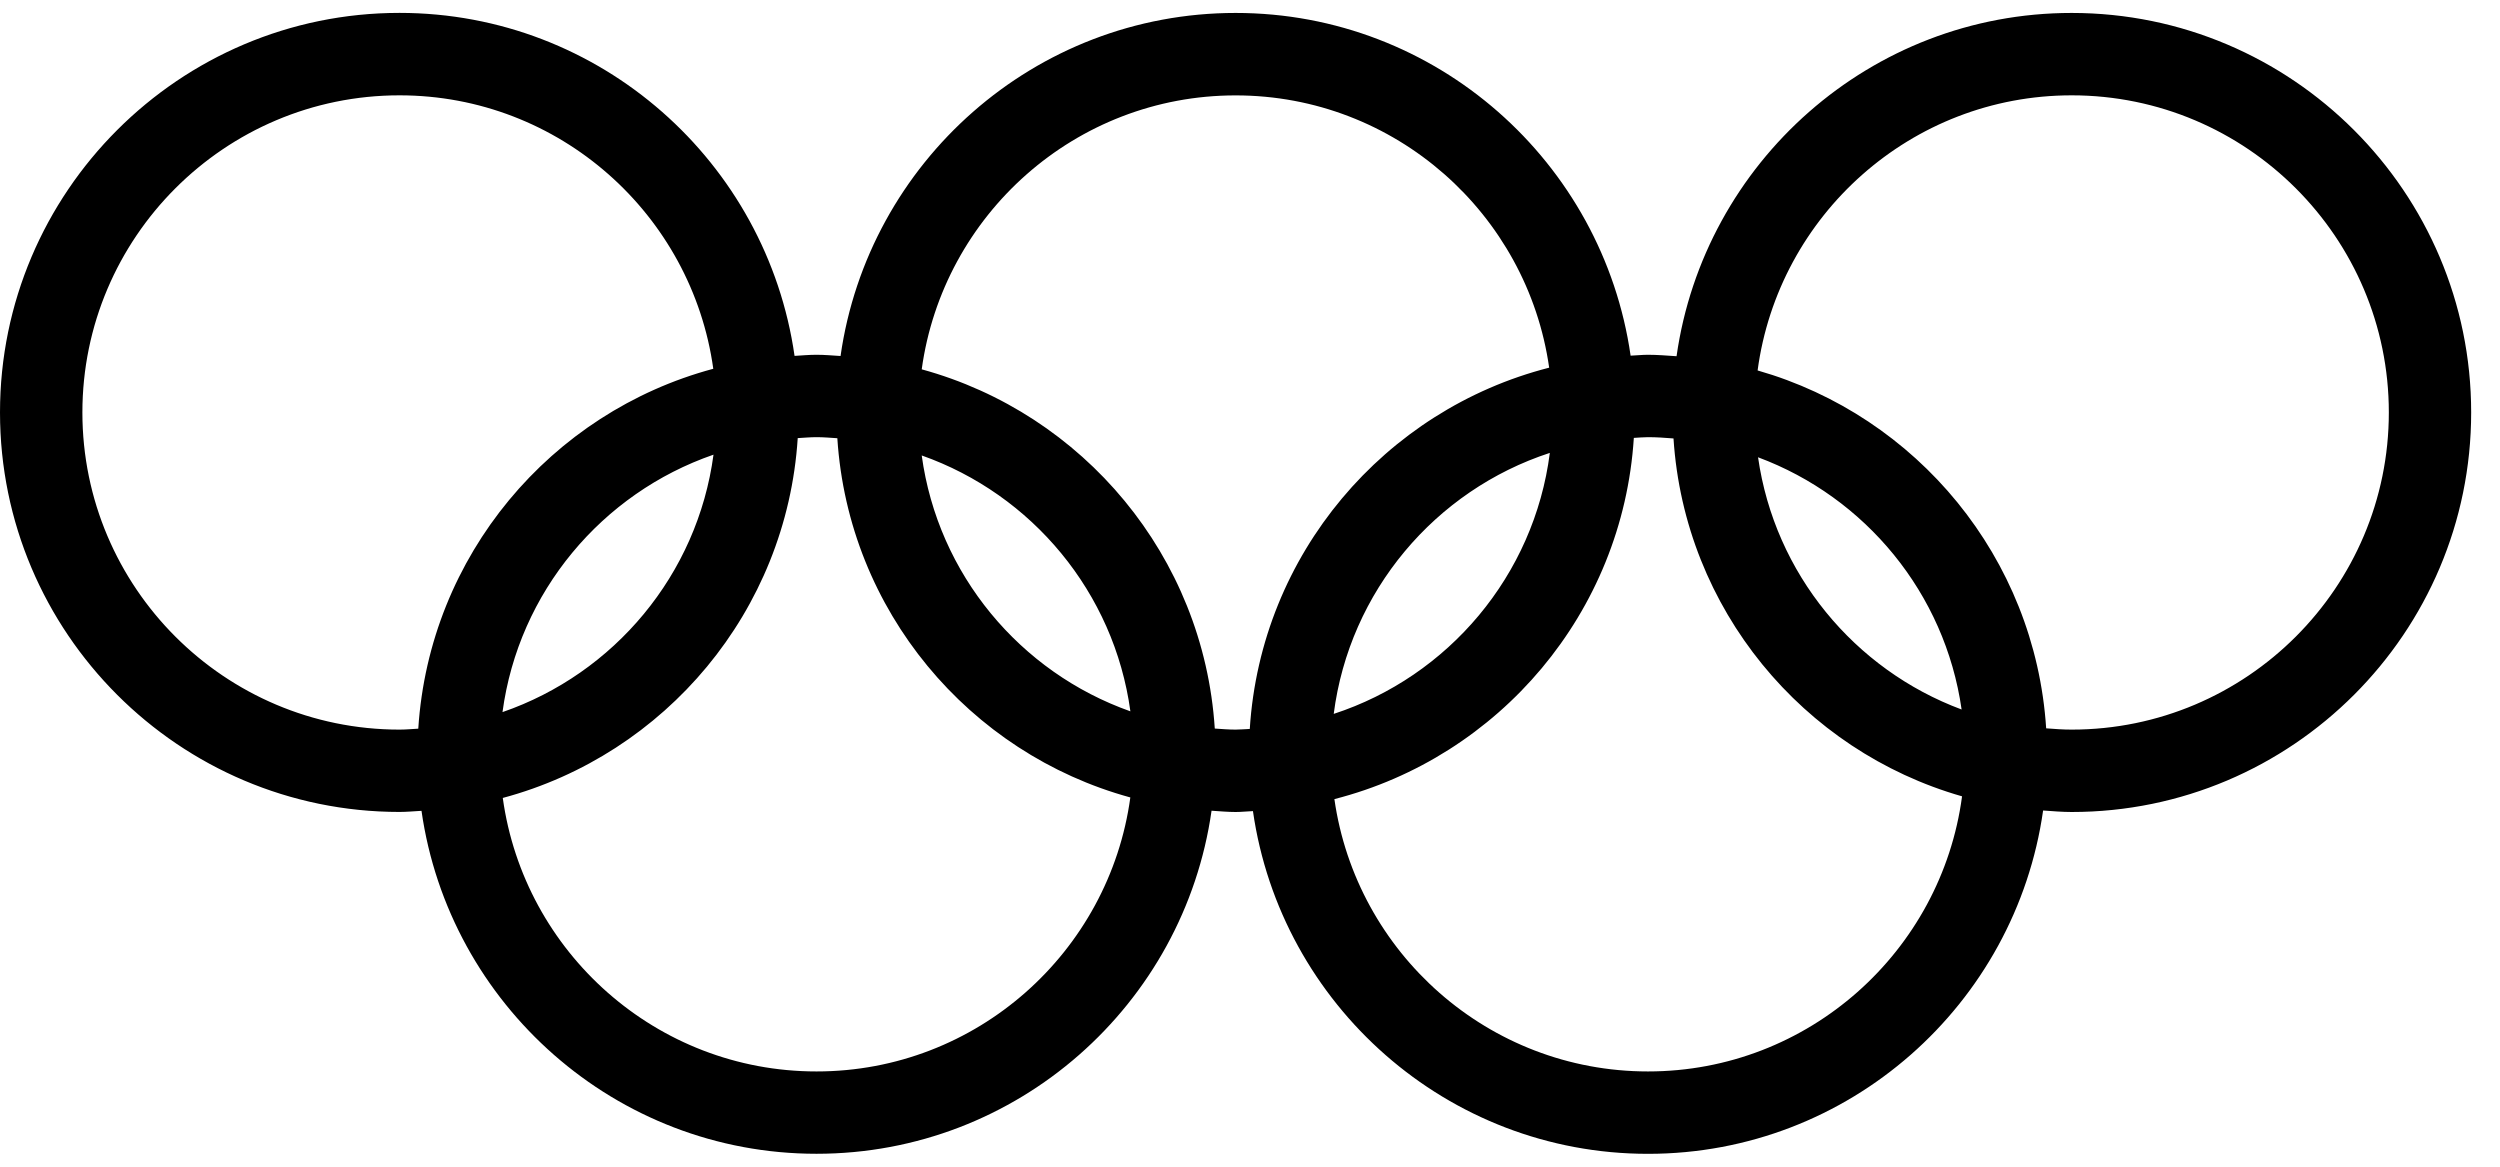 <svg width="45" height="21" viewBox="0 0 45 21" fill="none" xmlns="http://www.w3.org/2000/svg">
<path d="M37.29 0.233C33.669 0.233 30.673 2.926 30.178 6.412C30.008 6.401 29.837 6.386 29.664 6.386C29.558 6.386 29.456 6.398 29.351 6.402C28.851 2.921 25.858 0.233 22.241 0.233C18.621 0.233 15.626 2.924 15.13 6.408C14.986 6.399 14.843 6.386 14.697 6.386C14.564 6.386 14.434 6.398 14.302 6.406C13.804 2.922 10.81 0.232 7.191 0.232C3.226 0.232 0 3.459 0 7.424C0 11.388 3.226 14.615 7.191 14.615C7.325 14.615 7.455 14.602 7.587 14.595C8.084 18.078 11.079 20.768 14.697 20.768C18.317 20.768 21.312 18.078 21.808 14.593C21.952 14.602 22.095 14.616 22.241 14.616C22.347 14.616 22.449 14.604 22.553 14.6C23.052 18.081 26.046 20.769 29.664 20.769C33.285 20.769 36.281 18.076 36.776 14.589C36.946 14.601 37.117 14.616 37.29 14.616C41.256 14.616 44.481 11.389 44.481 7.424C44.481 3.46 41.255 0.233 37.29 0.233ZM1.483 7.424C1.483 4.277 4.043 1.716 7.191 1.716C10.072 1.716 12.454 3.862 12.839 6.638C9.916 7.422 7.729 9.999 7.529 13.116C7.417 13.122 7.305 13.133 7.191 13.133C4.043 13.133 1.483 10.572 1.483 7.424ZM12.843 8.184C12.554 10.346 11.053 12.125 9.045 12.818C9.335 10.656 10.836 8.877 12.843 8.184ZM14.697 19.286C11.816 19.286 9.434 17.14 9.05 14.363C11.972 13.58 14.16 11.003 14.359 7.886C14.472 7.88 14.583 7.869 14.697 7.869C14.824 7.869 14.948 7.88 15.072 7.888C15.272 10.992 17.443 13.56 20.346 14.354C19.966 17.135 17.581 19.286 14.697 19.286ZM16.591 8.198C18.574 8.899 20.055 10.662 20.347 12.804C18.364 12.103 16.883 10.34 16.591 8.198ZM21.866 13.114C21.666 10.011 19.495 7.443 16.591 6.648C16.973 3.867 19.357 1.717 22.241 1.717C25.114 1.717 27.492 3.852 27.885 6.618C24.922 7.376 22.695 9.974 22.496 13.121C22.41 13.124 22.327 13.133 22.241 13.133C22.114 13.133 21.99 13.122 21.866 13.114ZM27.897 8.152C27.615 10.36 26.069 12.177 24.007 12.85C24.29 10.642 25.835 8.825 27.897 8.152ZM29.664 19.286C26.79 19.286 24.413 17.15 24.019 14.384C26.982 13.627 29.209 11.029 29.409 7.882C29.494 7.878 29.578 7.869 29.664 7.869C29.819 7.869 29.971 7.88 30.123 7.892C30.322 10.965 32.454 13.515 35.317 14.334C34.945 17.124 32.554 19.286 29.664 19.286ZM31.645 8.231C33.575 8.949 35.011 10.677 35.309 12.771C33.38 12.053 31.944 10.325 31.645 8.231ZM37.29 13.133C37.135 13.133 36.983 13.122 36.831 13.11C36.632 10.037 34.501 7.487 31.637 6.668C32.01 3.878 34.399 1.716 37.29 1.716C40.438 1.716 42.999 4.277 42.999 7.424C42.999 10.572 40.438 13.133 37.29 13.133Z" fill="black"/>
</svg>
